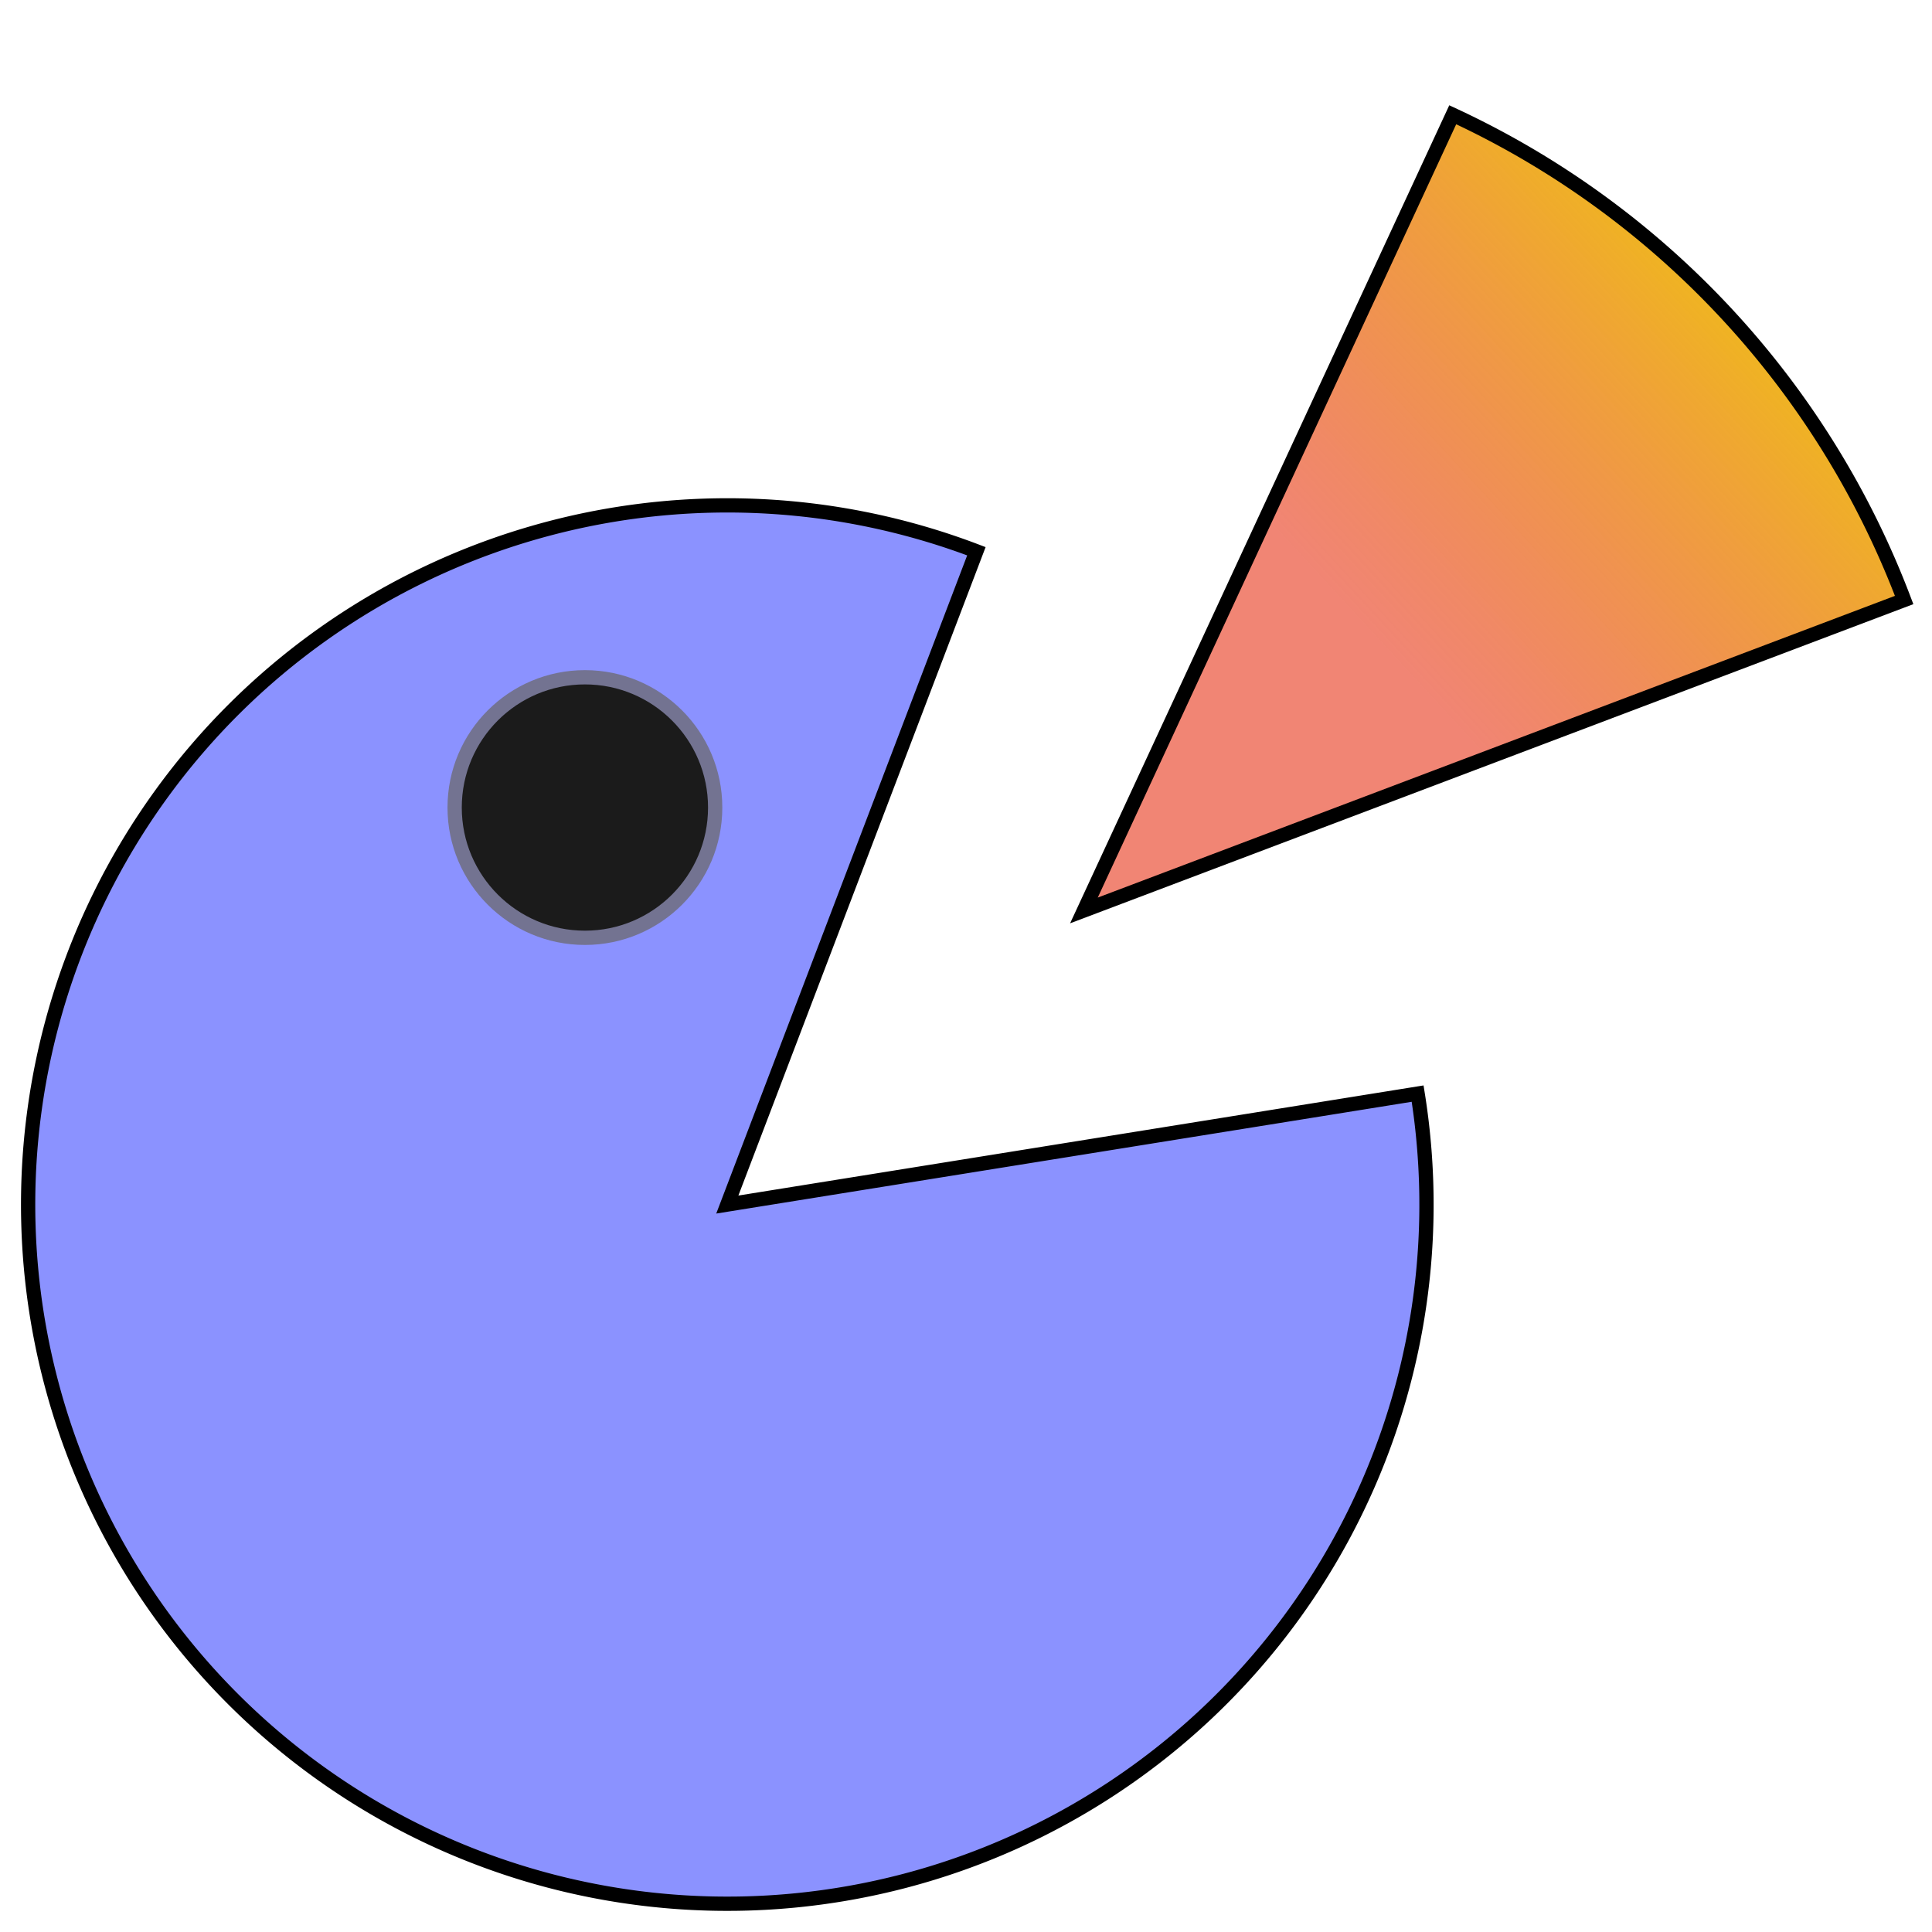 <?xml version="1.0" encoding="UTF-8" standalone="no"?>
<!-- Created with Inkscape (http://www.inkscape.org/) -->

<svg
   xmlns:dc="http://purl.org/dc/elements/1.1/"
   xmlns:cc="http://creativecommons.org/ns#"
   xmlns:rdf="http://www.w3.org/1999/02/22-rdf-syntax-ns#"
   xmlns:svg="http://www.w3.org/2000/svg"
   xmlns="http://www.w3.org/2000/svg"
   xmlns:xlink="http://www.w3.org/1999/xlink"
   xmlns:sodipodi="http://sodipodi.sourceforge.net/DTD/sodipodi-0.dtd"
   xmlns:inkscape="http://www.inkscape.org/namespaces/inkscape"
   width="300mm"
   height="300mm"
   viewBox="0 0 300 300"
   version="1.1"
   id="svg4633"
   inkscape:version="0.92.4 (5da689c313, 2019-01-14)"
   sodipodi:docname="Logo.svg">
  <defs
     id="defs4627">
    <linearGradient
       inkscape:collect="always"
       xlink:href="#linearGradient4593"
       id="linearGradient4610"
       gradientUnits="userSpaceOnUse"
       gradientTransform="matrix(2.216,-2.2639434e-8,2.2639434e-8,2.216,61.688,-343.847)"
       x1="47.735"
       y1="231.914"
       x2="86.328"
       y2="216.359" />
    <linearGradient
       inkscape:collect="always"
       id="linearGradient4593">
      <stop
         style="stop-color:#e8391e;stop-opacity:0.616"
         offset="0"
         id="stop4589" />
      <stop
         style="stop-color:#efc806;stop-opacity:0.974"
         offset="1"
         id="stop4591" />
    </linearGradient>
  </defs>
  <sodipodi:namedview
     id="base"
     pagecolor="#ffffff"
     bordercolor="#666666"
     borderopacity="1.0"
     inkscape:pageopacity="0.0"
     inkscape:pageshadow="2"
     inkscape:zoom="0.35"
     inkscape:cx="-260"
     inkscape:cy="560"
     inkscape:document-units="mm"
     inkscape:current-layer="layer1"
     showgrid="false"
     inkscape:window-width="1920"
     inkscape:window-height="1027"
     inkscape:window-x="-4"
     inkscape:window-y="-4"
     inkscape:window-maximized="1" />
  <g
     inkscape:label="Ebene 1"
     inkscape:groupmode="layer"
     id="layer1"
     transform="translate(0,3)">
    <path
       style="opacity:1;fill:#8b92ff;fill-opacity:1;stroke:#000000;stroke-width:2.216;stroke-linecap:round;stroke-miterlimit:4;stroke-dasharray:none;stroke-opacity:1"
       id="path4518"
       sodipodi:type="arc"
       sodipodi:cx="82.302376"
       sodipodi:cy="199.63145"
       sodipodi:rx="108.56857"
       sodipodi:ry="108.56857"
       sodipodi:start="0"
       sodipodi:end="5.2359878"
       d="M 190.871,199.631 A 108.569,108.569 0 0 1 110.402,304.501 108.569,108.569 0 0 1 -11.721,253.916 108.569,108.569 0 0 1 5.533,122.862 108.569,108.569 0 0 1 136.587,105.608 l -54.284,94.023 z"
       transform="rotate(-9.13)" />
    <circle
       style="opacity:1;fill:#1b1b1b;fill-opacity:1;stroke:#737391;stroke-width:2.216;stroke-linecap:round;stroke-miterlimit:4;stroke-dasharray:none;stroke-opacity:1"
       id="path4520"
       cx="90.824"
       cy="122.395"
       r="20.228" />
    <path
       style="opacity:1;fill:url(#linearGradient4610);fill-opacity:1;stroke:#000000;stroke-width:2.216;stroke-linecap:round;stroke-miterlimit:4;stroke-dasharray:none;stroke-opacity:1"
       id="path4524"
       sodipodi:type="arc"
       sodipodi:cx="108.43046"
       sodipodi:cy="188.99352"
       sodipodi:rx="136.18207"
       sodipodi:ry="136.18207"
       sodipodi:start="5.5082591"
       sodipodi:end="0"
       d="m 205.729,93.712 a 136.182,136.182 0 0 1 38.884,95.282 l -136.182,0 z"
       transform="rotate(-20.731)" />
  </g>
</svg>
